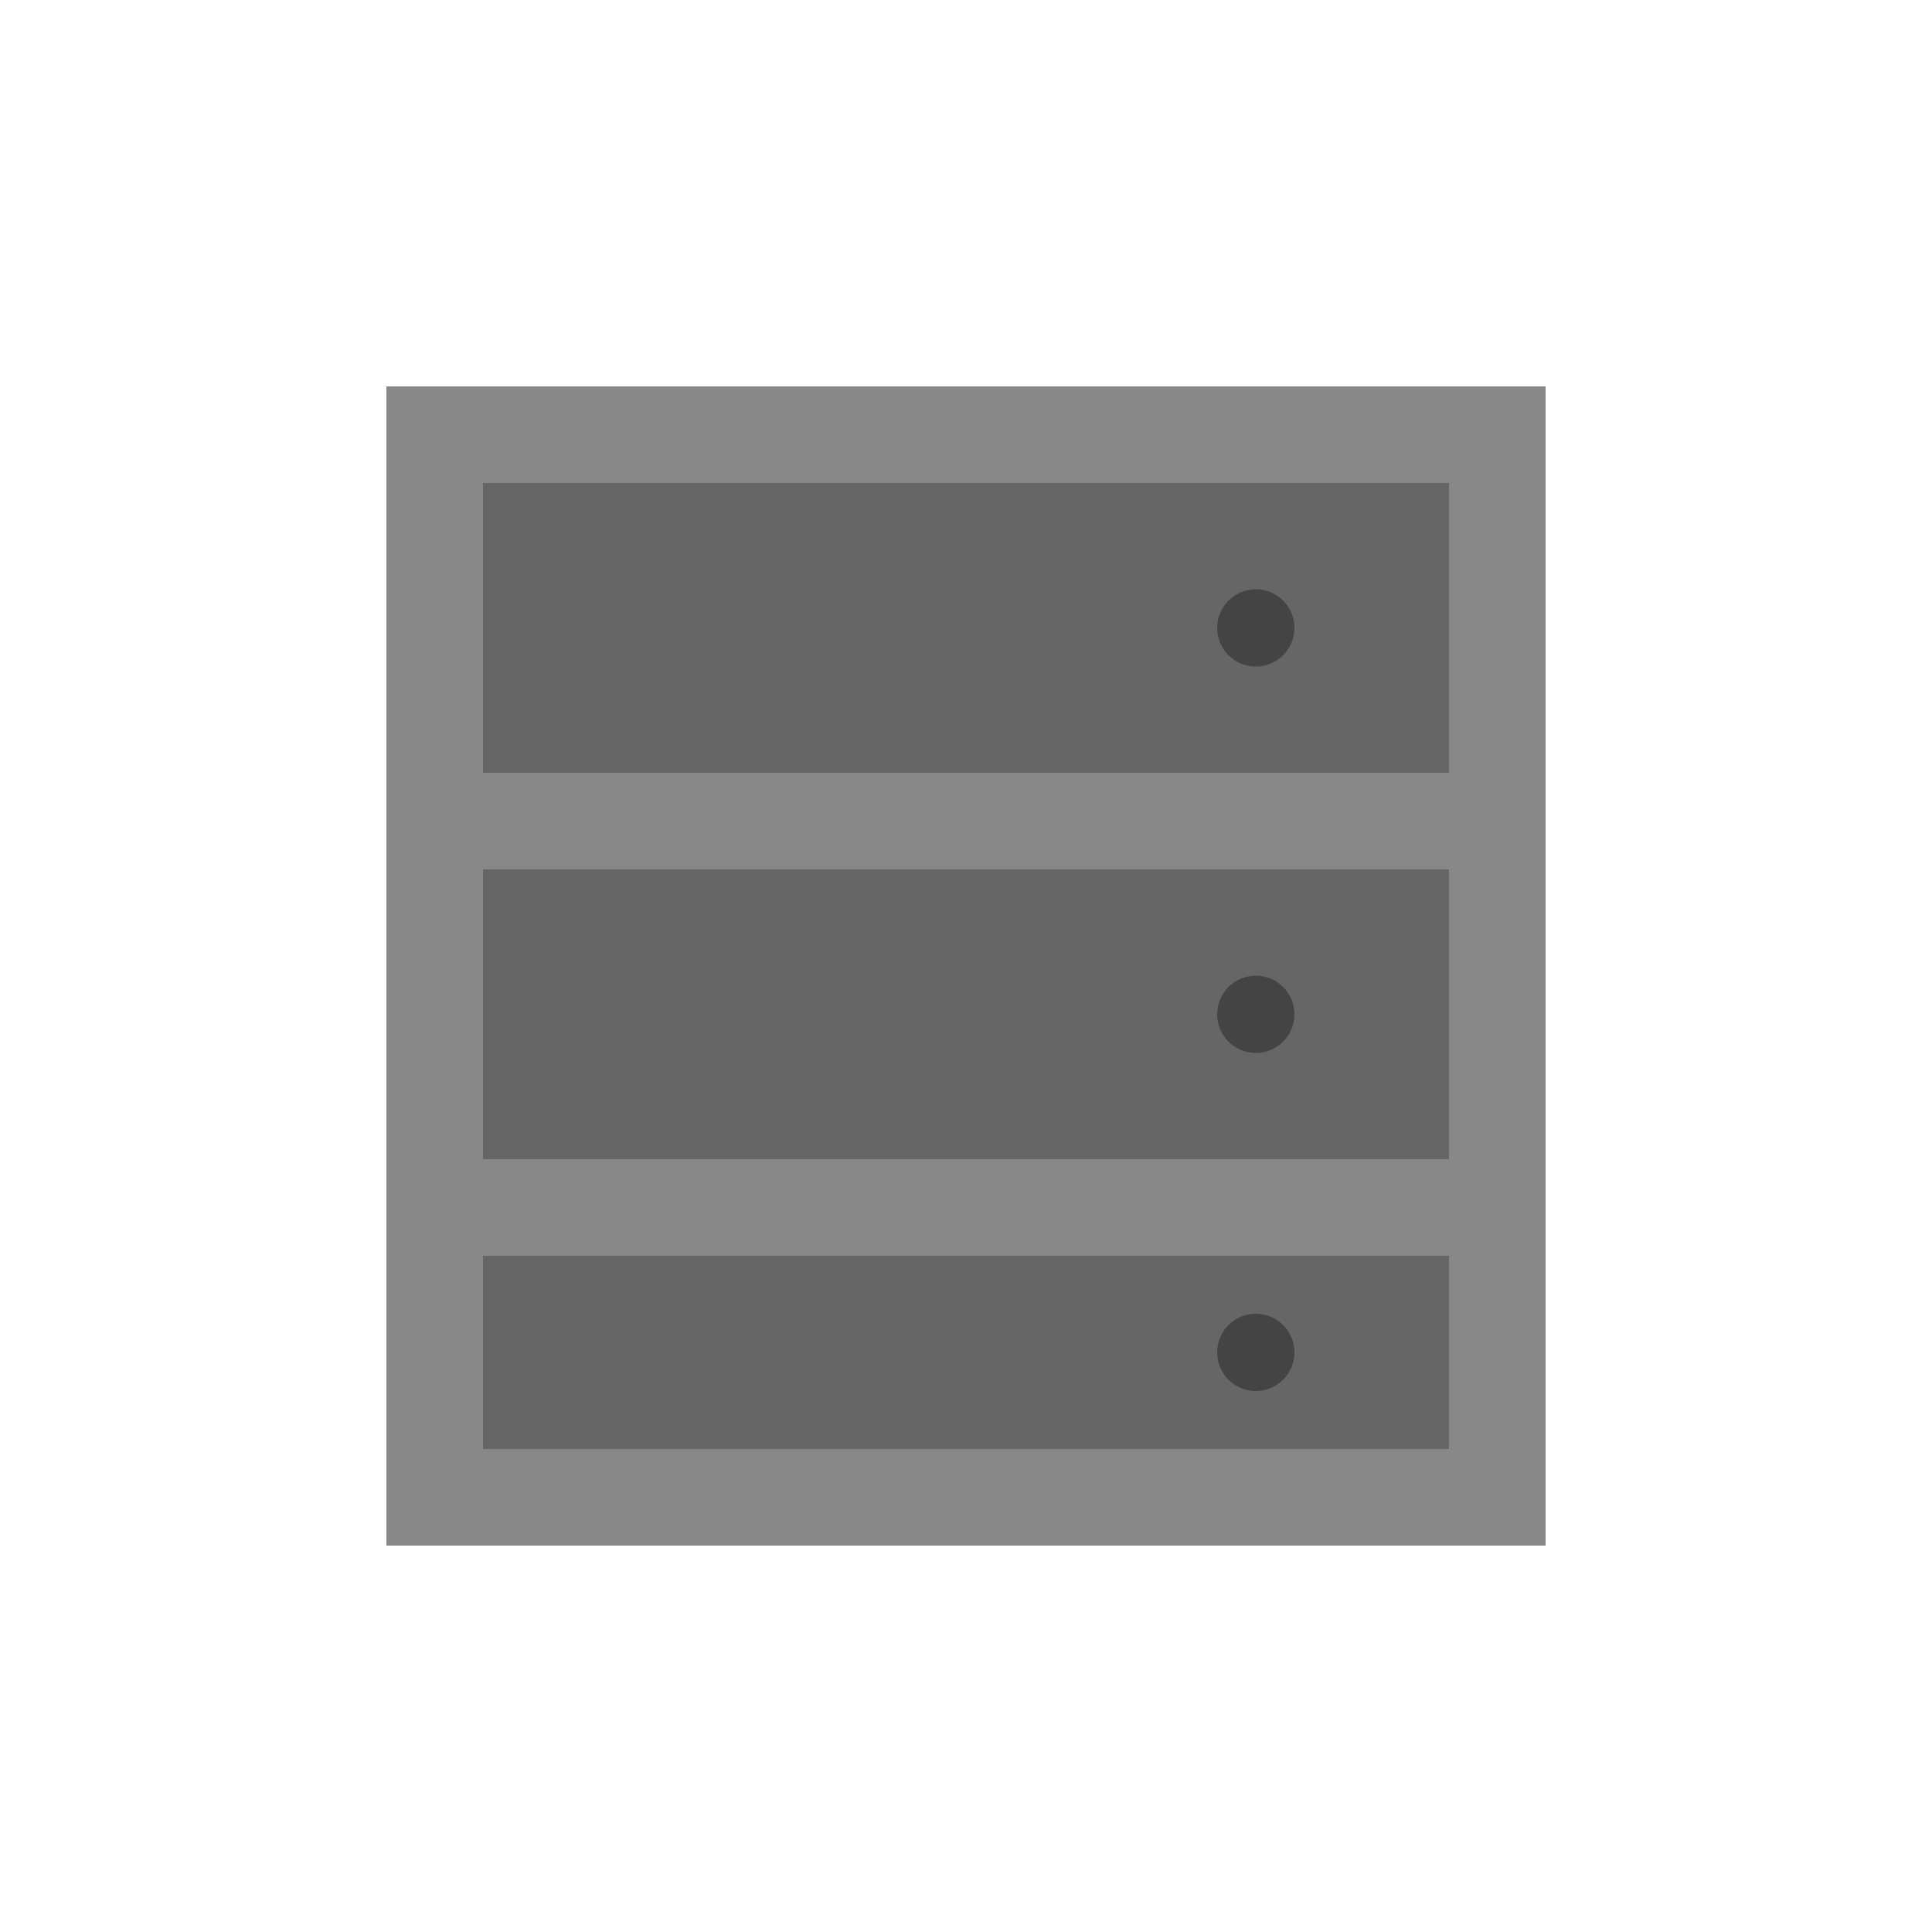 <svg width="100" height="100" viewBox="0 0 100 100" xmlns="http://www.w3.org/2000/svg">
  <rect x="20" y="20" width="60" height="60" fill="#888"/>
  <rect x="25" y="25" width="50" height="15" fill="#666"/>
  <rect x="25" y="45" width="50" height="15" fill="#666"/>
  <rect x="25" y="65" width="50" height="10" fill="#666"/>
  <circle cx="65" cy="32.5" r="2" fill="#444"/>
  <circle cx="65" cy="52.5" r="2" fill="#444"/>
  <circle cx="65" cy="70" r="2" fill="#444"/>
</svg>